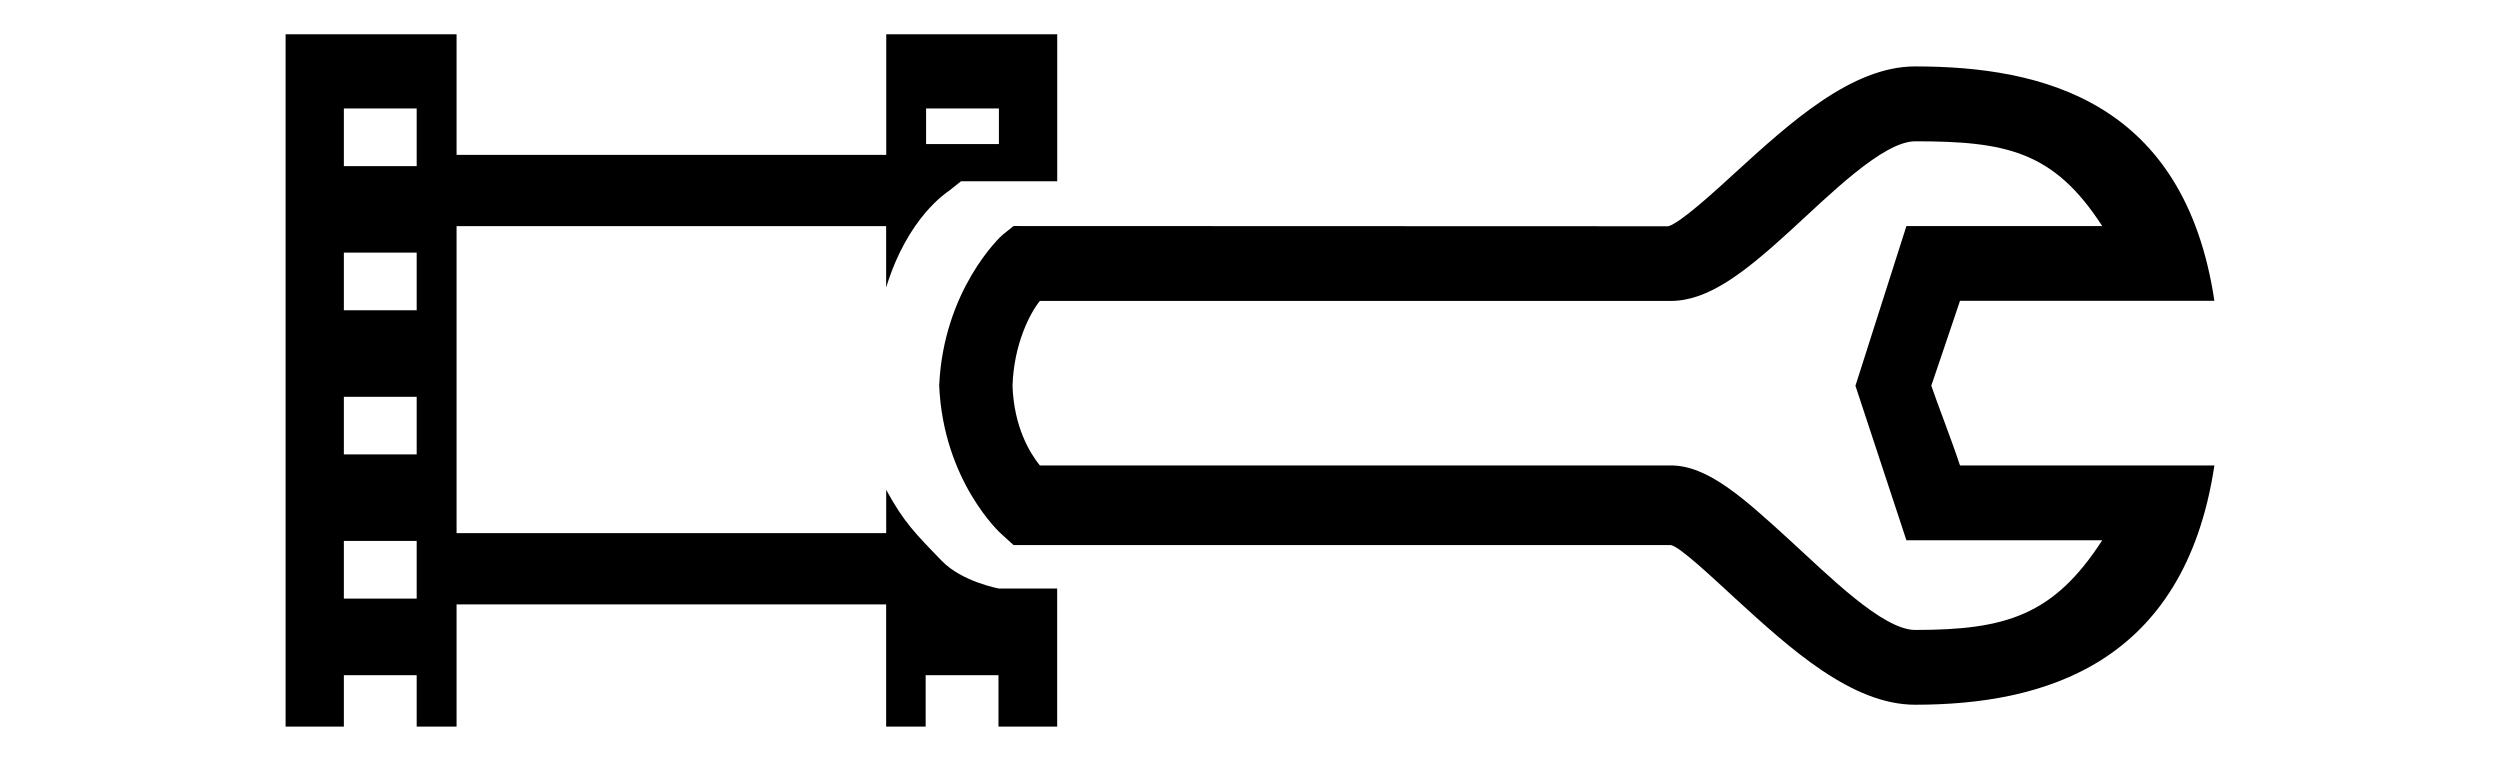 <?xml version="1.0" encoding="utf-8"?>
<!-- Generator: Adobe Illustrator 12.0.0, SVG Export Plug-In . SVG Version: 6.00 Build 51448)  -->
<!DOCTYPE svg PUBLIC "-//W3C//DTD SVG 1.1//EN" "http://www.w3.org/Graphics/SVG/1.1/DTD/svg11.dtd">
<svg  version="1.1" id="Layer_1" xmlns="http://www.w3.org/2000/svg" xmlns:xlink="http://www.w3.org/1999/xlink" width="46" height="14" viewBox="0 0 46 14"
	 overflow="visible" enable-background="new 0 0 46 14" xml:space="preserve">
<rect fill="none" width="46" height="14"/>
<g>
	<path d="M17.281,7.096c0.078,1.753,1.119,2.716,1.168,2.751l0.2,0.182h12.095c0.173,0.033,0.787,0.619,1.193,0.99
		c1,0.914,2.135,1.948,3.301,1.948c2.352,0,4.955-0.733,5.507-4.403c0,0-3.865,0-4.681,0c-0.172-0.519-0.437-1.191-0.528-1.468
		c0.093-0.277,0.356-1.044,0.528-1.561c0.814,0,4.681,0,4.681,0c-0.552-3.67-3.155-4.313-5.507-4.313
		c-1.166,0-2.301,1.035-3.301,1.947c-0.406,0.373-1.021,0.933-1.24,0.994L18.649,4.159l-0.2,0.161
		C18.4,4.357,17.359,5.342,17.281,7.096 M30.744,5.537c0.683,0,1.345-0.513,2.184-1.28C33.652,3.597,34.643,2.6,35.24,2.6
		c1.669,0,2.55,0.179,3.441,1.56c-1.26,0-3.603,0-3.603,0l-0.938,2.938l0.938,2.843c0,0,2.343,0,3.603,0
		c-0.893,1.382-1.772,1.65-3.441,1.65c-0.598,0-1.588-0.994-2.313-1.656c-0.839-0.766-1.501-1.371-2.184-1.371c0,0-11.007,0-11.61,0
		c-0.184-0.229-0.476-0.705-0.503-1.466c0.025-0.764,0.319-1.333,0.503-1.561C19.737,5.537,30.744,5.537,30.744,5.537z"/>
	<path d="M17.464,3.509l0.219-0.174h1.77V0.63h-3.146v2.22H8.401V0.63H5.255v12.739h1.072v-0.945h1.34v0.945h0.734v-2.248h7.904
		v2.248h0.727v-0.945h1.34v0.945h1.08v-2.54H18.38c0,0-0.68-0.124-1.051-0.509c-0.506-0.521-0.701-0.719-1.023-1.307v0.797H8.401
		V4.161h7.904V5.29C16.702,3.994,17.423,3.54,17.464,3.509z M17.04,1.996h1.34v0.655h-1.34V1.996z M7.667,11.014h-1.34V9.953h1.34
		V11.014z M7.667,8.361h-1.34V7.301h1.34V8.361z M7.667,5.709h-1.34V4.648h1.34V5.709z M7.667,3.057h-1.34V1.996h1.34V3.057z"/>
</g>
</svg>
